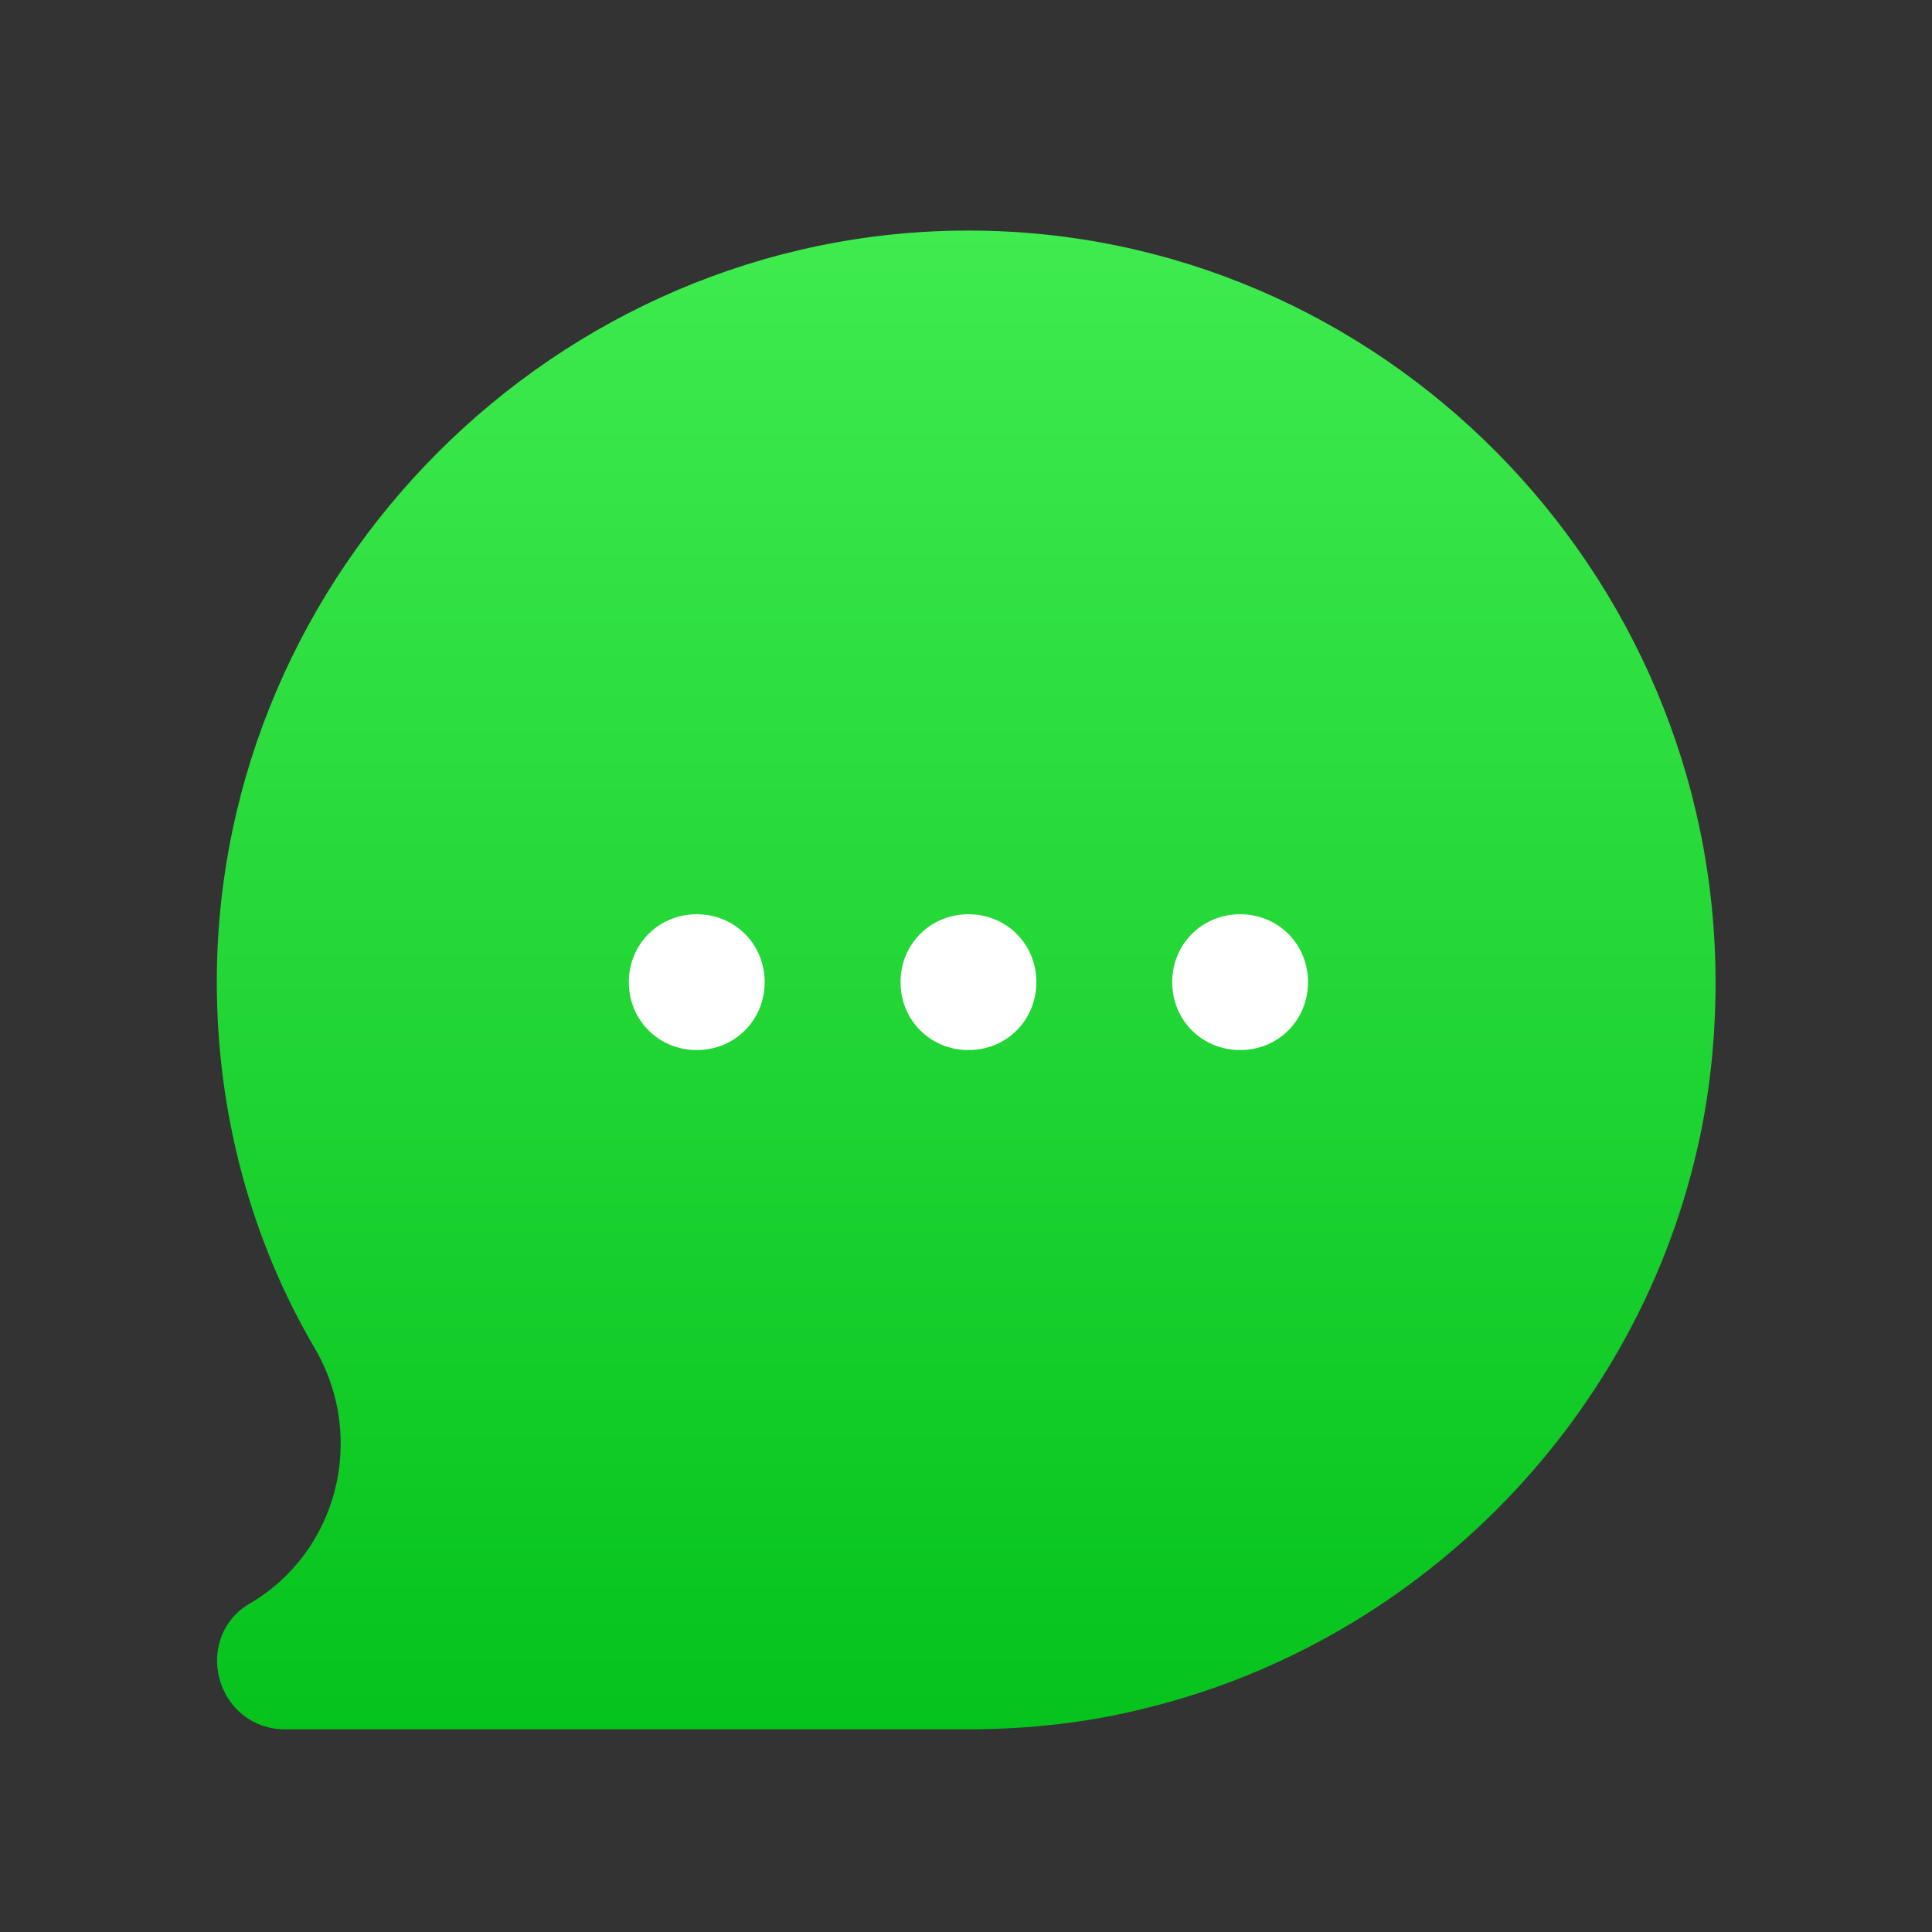 <svg width="33" height="33" viewBox="0 0 33 33" fill="none" xmlns="http://www.w3.org/2000/svg">
<rect x="0" y="0" width="33" height="33" fill="#333333" stroke="none"/>
<rect x="9.633" y="12.844" width="15.839" height="7.92" fill="white"/>
<path d="M16.542 3.938C9.511 3.938 3.703 9.746 3.703 16.776C3.703 19.003 4.283 21.185 5.397 23.064C6.255 24.572 5.768 26.498 4.283 27.38C3.819 27.635 3.61 28.169 3.75 28.679C3.889 29.189 4.33 29.538 4.863 29.538H16.542C17.563 29.538 18.56 29.422 19.419 29.213C24.129 28.122 27.888 24.363 28.978 19.677C29.187 18.795 29.303 17.82 29.303 16.776C29.303 9.746 23.572 3.938 16.542 3.938ZM11.901 17.936C11.252 17.936 10.741 17.426 10.741 16.776C10.741 16.126 11.252 15.616 11.901 15.616C12.551 15.616 13.061 16.126 13.061 16.776C13.061 17.426 12.551 17.936 11.901 17.936ZM16.542 17.936C15.892 17.936 15.382 17.426 15.382 16.776C15.382 16.126 15.892 15.616 16.542 15.616C17.192 15.616 17.702 16.126 17.702 16.776C17.702 17.426 17.192 17.936 16.542 17.936ZM21.182 17.936C20.532 17.936 20.022 17.426 20.022 16.776C20.022 16.126 20.532 15.616 21.182 15.616C21.832 15.616 22.342 16.126 22.342 16.776C22.342 17.426 21.832 17.936 21.182 17.936Z" fill="url(#paint0_linear_1272_115499)"/>
<defs>
<linearGradient id="paint0_linear_1272_115499" x1="19.983" y1="31.858" x2="19.983" y2="3.938" gradientUnits="userSpaceOnUse">
<stop stop-color="#00BF18"/>
<stop offset="1" stop-color="#3FEB4F"/>
</linearGradient>
</defs>
</svg>
